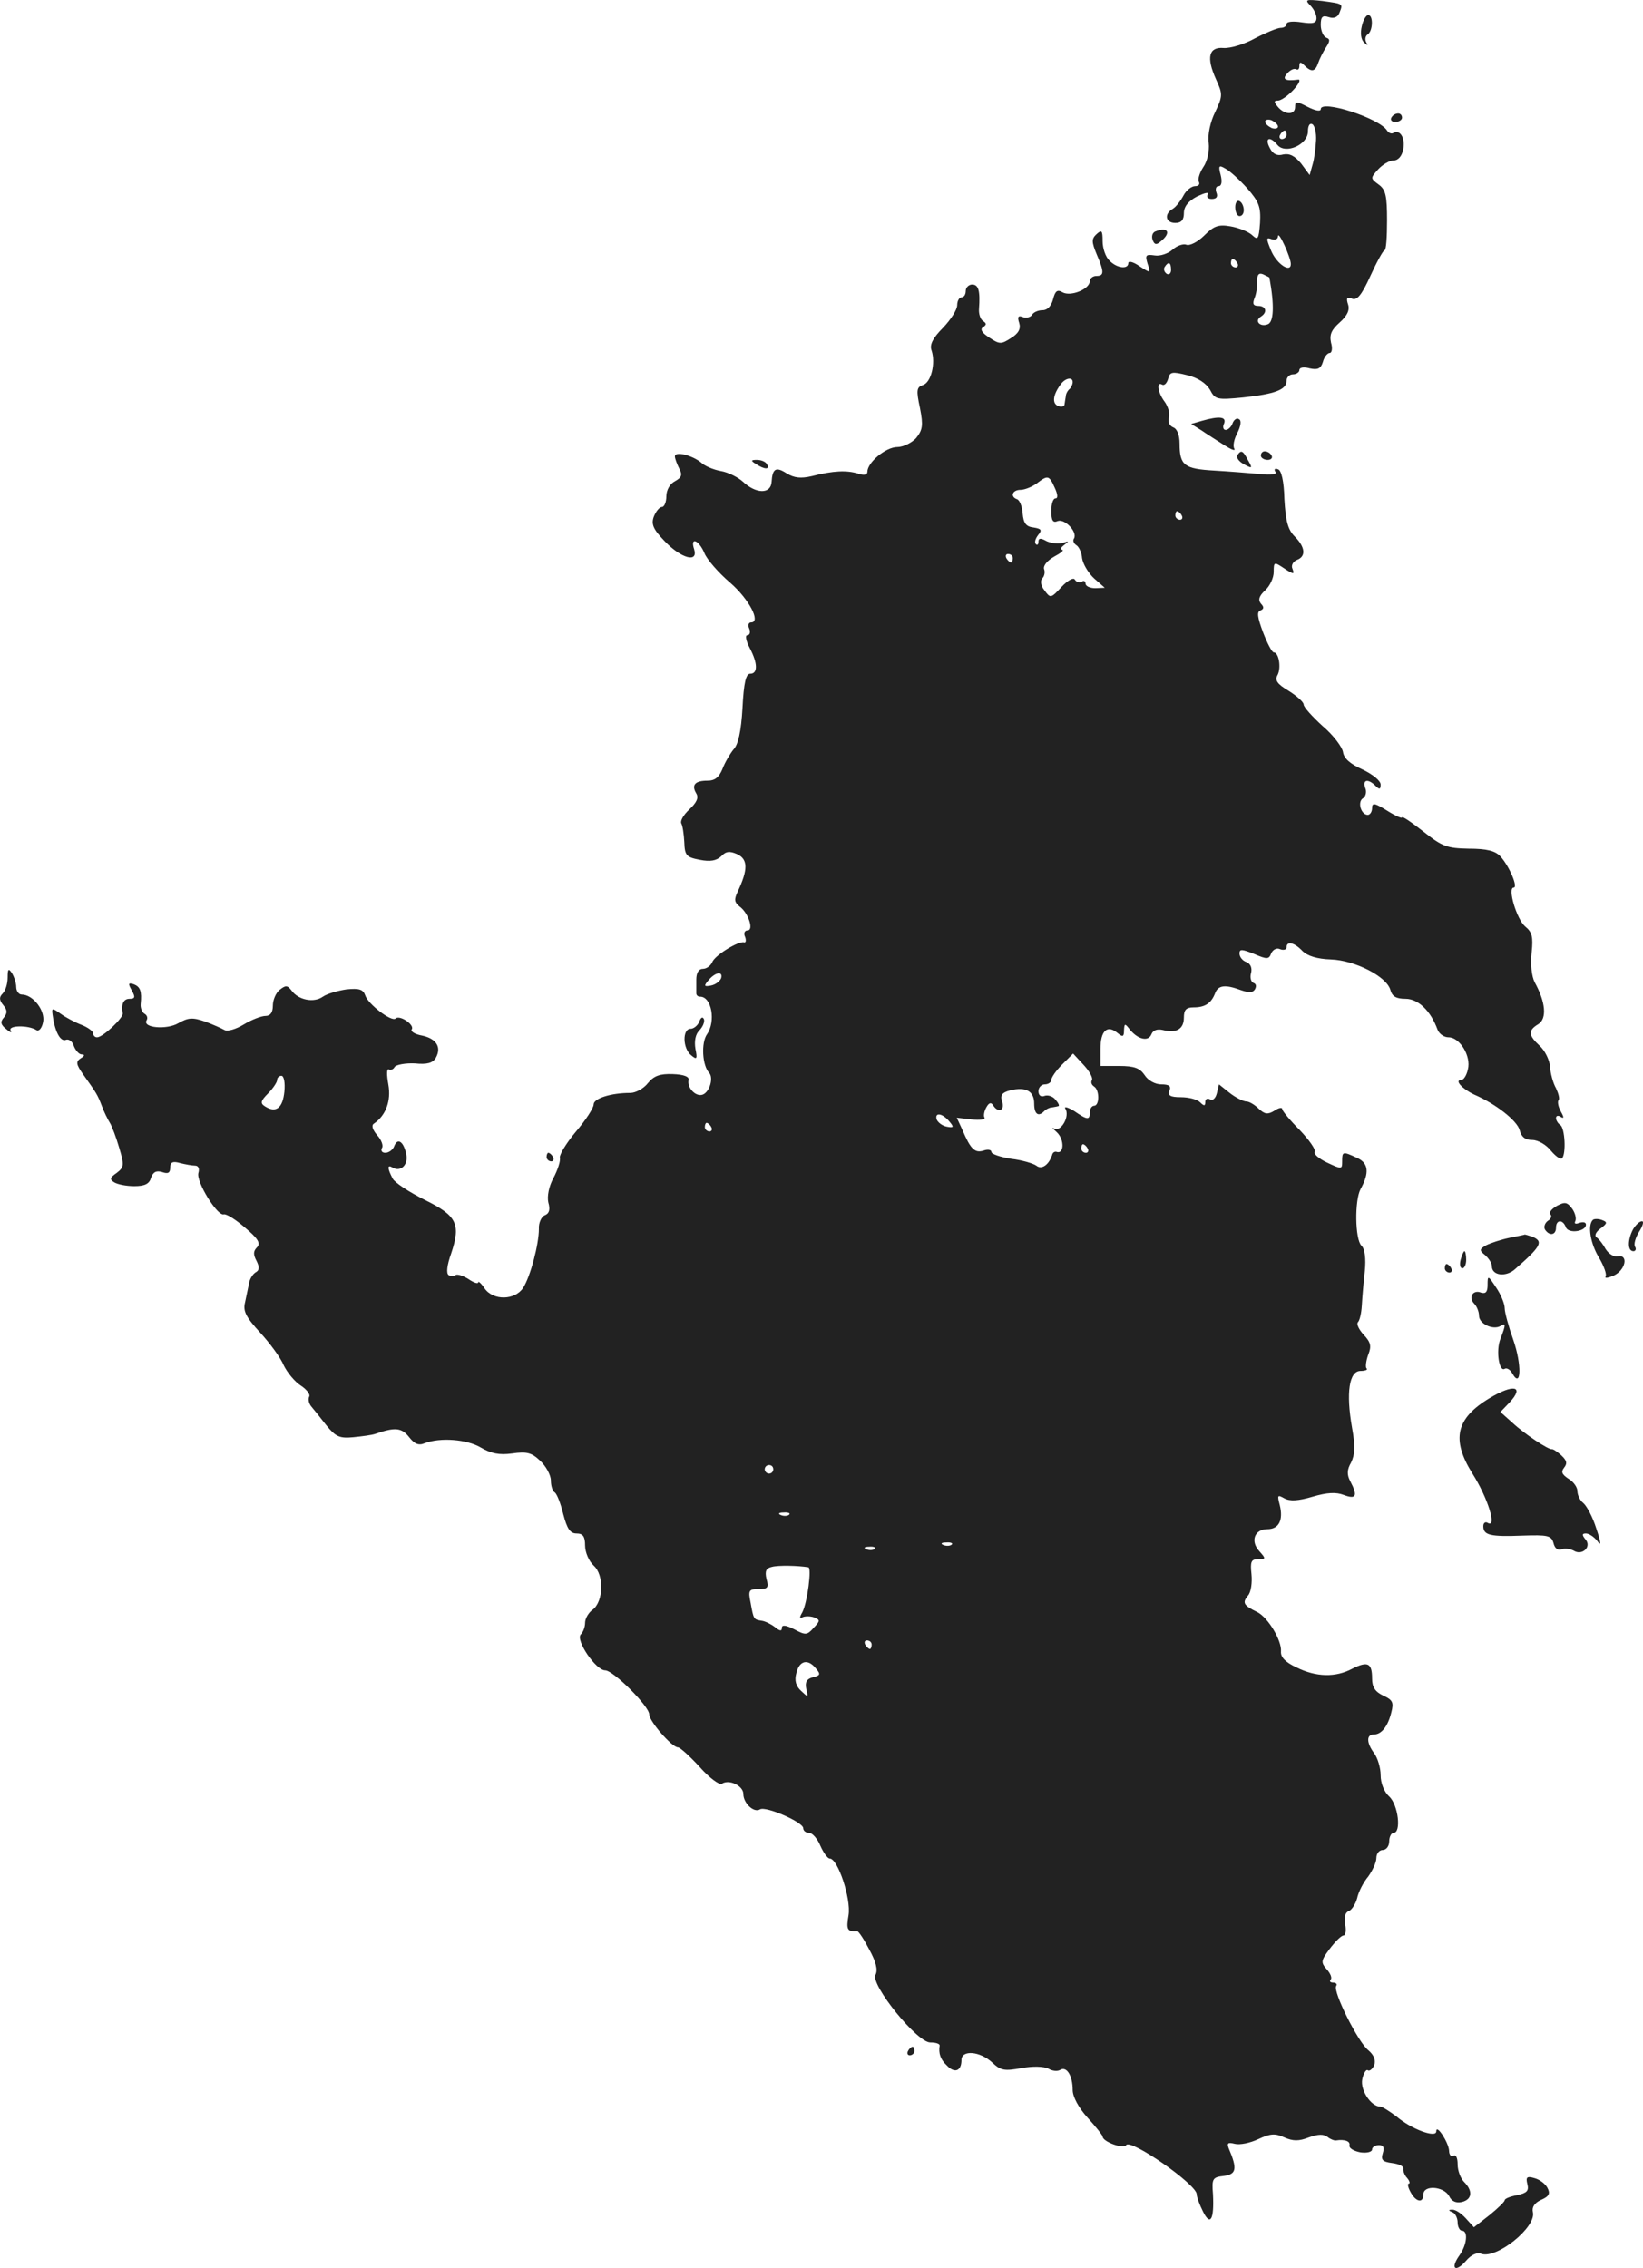 <?xml version="1.0" standalone="no"?>
<!DOCTYPE svg PUBLIC "-//W3C//DTD SVG 20010904//EN"
 "http://www.w3.org/TR/2001/REC-SVG-20010904/DTD/svg10.dtd">
<svg version="1.0" xmlns="http://www.w3.org/2000/svg"
 width="384.126pt" height="530.264pt" viewBox="0 0 384.126 530.264"
 preserveAspectRatio="xMidYMid meet">
<g transform="translate(-787.21,1232.521) scale(0.1,-0.1)"
fill="#222222" stroke="none">
<path d="M10935 12313 c8 -8 15 -21 15 -30 0 -12 -8 -14 -35 -10 -19 3 -35 2
-35 -4 0 -5 -6 -9 -14 -9 -7 0 -34 -11 -59 -24 -25 -14 -58 -24 -74 -23 -35 3
-41 -22 -18 -73 16 -35 16 -39 -2 -77 -11 -22 -18 -53 -15 -72 2 -19 -3 -43
-13 -57 -9 -14 -13 -29 -10 -34 3 -6 -1 -10 -9 -10 -8 0 -21 -10 -27 -22 -7
-13 -18 -27 -25 -31 -21 -12 -17 -33 6 -33 14 0 20 7 20 23 0 15 10 28 31 39
17 8 28 11 25 5 -4 -6 0 -11 9 -11 11 0 15 5 11 15 -3 8 -1 15 5 15 7 0 9 10
5 26 -6 22 -4 24 11 15 10 -5 33 -26 51 -46 28 -32 32 -44 30 -81 -3 -39 -5
-41 -19 -28 -9 8 -32 17 -50 20 -28 5 -39 1 -61 -21 -15 -15 -34 -25 -42 -22
-7 3 -22 -2 -32 -11 -11 -10 -30 -16 -42 -14 -21 3 -23 1 -17 -19 8 -23 7 -23
-19 -6 -14 10 -26 13 -26 7 0 -15 -27 -12 -44 6 -9 8 -16 29 -16 45 0 25 -2
28 -14 17 -12 -11 -12 -18 0 -47 18 -42 18 -51 -1 -51 -8 0 -15 -6 -15 -12 0
-19 -45 -37 -64 -26 -12 7 -17 3 -22 -17 -4 -15 -13 -25 -24 -25 -11 0 -22 -5
-25 -11 -4 -6 -14 -8 -22 -5 -10 4 -13 1 -8 -14 4 -13 -1 -24 -19 -35 -23 -15
-27 -15 -51 1 -17 11 -22 19 -15 24 9 6 9 9 0 15 -6 4 -10 17 -9 28 3 42 -1
57 -16 57 -8 0 -15 -7 -15 -15 0 -8 -4 -15 -10 -15 -5 0 -10 -8 -10 -18 0 -11
-15 -34 -33 -53 -24 -24 -32 -40 -27 -53 10 -30 -1 -75 -20 -81 -15 -5 -16
-12 -7 -54 8 -41 6 -51 -9 -70 -10 -11 -30 -21 -44 -21 -27 0 -70 -36 -70 -58
0 -7 -8 -9 -22 -4 -26 8 -57 7 -108 -6 -26 -6 -41 -4 -58 6 -26 17 -34 12 -36
-20 -2 -28 -36 -28 -67 1 -11 10 -34 22 -52 25 -17 3 -38 12 -46 20 -21 17
-61 27 -61 14 0 -5 5 -18 10 -28 8 -15 6 -21 -10 -30 -12 -6 -20 -21 -20 -35
0 -14 -5 -25 -10 -25 -6 0 -14 -10 -19 -22 -7 -18 -2 -30 25 -58 38 -40 79
-52 69 -19 -10 30 11 22 24 -9 6 -15 33 -46 60 -69 44 -38 73 -93 49 -93 -6 0
-8 -7 -4 -15 3 -8 1 -15 -5 -15 -5 0 -3 -13 6 -30 19 -36 19 -60 1 -60 -10 0
-15 -21 -18 -80 -3 -54 -10 -86 -21 -97 -8 -10 -20 -30 -26 -46 -8 -19 -17
-27 -35 -27 -29 0 -38 -10 -26 -30 6 -10 1 -21 -16 -37 -14 -13 -22 -27 -19
-33 3 -5 6 -25 7 -44 1 -31 5 -35 36 -41 25 -5 39 -2 50 8 11 12 20 13 38 5
25 -12 25 -36 1 -87 -9 -19 -8 -25 4 -35 21 -15 34 -56 19 -56 -7 0 -10 -7 -6
-15 3 -8 2 -14 -2 -13 -13 4 -70 -31 -75 -47 -4 -8 -13 -15 -22 -15 -9 0 -15
-9 -15 -25 0 -14 0 -28 0 -32 0 -5 4 -8 9 -8 27 0 37 -58 16 -88 -14 -20 -11
-73 5 -90 11 -12 1 -45 -15 -51 -16 -6 -37 16 -33 34 2 8 -11 13 -37 14 -30 1
-44 -4 -58 -21 -10 -13 -29 -23 -41 -23 -46 0 -86 -13 -86 -27 0 -8 -18 -36
-41 -63 -22 -26 -39 -54 -38 -61 2 -8 -5 -29 -15 -48 -11 -20 -15 -43 -12 -57
5 -17 2 -26 -8 -30 -8 -3 -15 -18 -14 -32 0 -36 -20 -112 -37 -138 -19 -29
-70 -30 -90 -1 -8 12 -15 18 -15 14 0 -4 -10 -1 -23 8 -13 8 -26 12 -30 9 -3
-3 -10 -3 -16 0 -6 4 -4 23 6 51 23 69 13 88 -62 125 -36 18 -70 40 -75 50
-12 23 -13 33 -1 26 19 -12 38 5 33 30 -6 30 -20 40 -28 20 -3 -9 -13 -16 -21
-16 -8 0 -11 5 -8 11 4 5 -1 19 -11 30 -11 13 -14 23 -8 27 28 19 41 53 34 92
-4 22 -4 37 1 35 4 -3 11 0 14 6 4 5 25 9 47 8 29 -3 42 1 49 13 14 25 1 45
-32 52 -17 3 -28 10 -24 15 6 11 -29 34 -38 25 -9 -9 -65 34 -71 54 -5 14 -14
17 -44 14 -20 -3 -45 -10 -55 -17 -21 -15 -57 -8 -73 14 -10 13 -14 13 -28 2
-9 -7 -16 -24 -16 -37 0 -16 -6 -24 -17 -24 -10 0 -33 -9 -51 -20 -18 -11 -38
-17 -45 -13 -7 4 -27 13 -46 20 -29 10 -39 9 -62 -4 -27 -16 -85 -11 -74 7 3
5 1 12 -5 15 -6 4 -10 14 -9 23 3 30 -1 40 -16 46 -13 4 -14 2 -5 -14 9 -16 8
-20 -5 -20 -14 0 -20 -12 -16 -34 2 -10 -46 -56 -60 -56 -5 0 -9 4 -9 9 0 5
-12 14 -27 20 -16 6 -38 18 -49 26 -20 14 -21 14 -19 -2 5 -39 18 -64 31 -59
7 3 16 -4 19 -15 4 -10 12 -19 18 -19 8 0 7 -4 -2 -9 -12 -8 -11 -14 5 -37 32
-45 34 -48 44 -74 5 -14 14 -32 19 -40 5 -8 15 -35 22 -59 12 -40 11 -45 -6
-58 -16 -11 -17 -15 -6 -22 8 -5 29 -9 47 -9 24 0 35 5 39 19 5 14 12 18 26
14 14 -5 19 -2 19 10 0 13 6 16 23 11 12 -3 28 -6 35 -6 8 0 11 -7 8 -17 -6
-20 44 -101 59 -97 6 2 28 -12 50 -31 31 -26 37 -37 28 -46 -9 -9 -9 -17 -1
-32 7 -14 7 -22 -3 -27 -7 -5 -14 -17 -15 -27 -2 -10 -6 -29 -9 -43 -5 -20 2
-34 35 -70 23 -25 48 -59 55 -76 8 -17 26 -39 40 -48 14 -9 23 -21 20 -26 -3
-6 -1 -15 4 -22 6 -7 22 -27 36 -45 22 -27 31 -31 63 -28 20 2 44 5 52 8 46
16 61 14 78 -7 13 -17 23 -21 37 -15 37 14 99 9 131 -10 24 -14 43 -18 73 -14
35 5 46 2 66 -17 14 -13 25 -34 25 -46 0 -13 4 -25 9 -28 5 -3 14 -26 20 -51
9 -34 16 -45 31 -45 15 0 20 -7 20 -28 0 -16 9 -37 20 -47 25 -22 23 -84 -2
-103 -10 -7 -18 -21 -18 -31 0 -9 -4 -21 -10 -27 -13 -13 35 -84 57 -84 19 0
103 -84 103 -103 0 -16 53 -77 67 -77 5 0 28 -21 51 -46 22 -25 46 -43 52 -39
17 11 50 -5 50 -24 0 -22 25 -45 39 -36 14 8 101 -30 101 -44 0 -6 6 -11 14
-11 7 0 19 -13 26 -30 7 -16 17 -30 22 -30 19 0 50 -94 44 -132 -6 -35 -3 -39
20 -38 3 1 16 -19 28 -42 16 -29 21 -48 15 -60 -12 -23 97 -158 128 -158 13 0
22 -3 22 -7 -3 -19 2 -33 17 -47 18 -19 34 -13 34 13 0 24 43 21 72 -6 20 -19
29 -20 68 -13 27 5 52 4 63 -1 9 -6 22 -7 28 -3 15 9 29 -14 29 -47 0 -16 14
-42 35 -65 19 -21 35 -41 35 -44 0 -12 49 -30 55 -20 10 16 165 -92 165 -115
0 -7 7 -25 15 -41 17 -34 26 -18 23 41 -3 37 -1 40 26 43 29 4 31 17 11 64 -5
13 -2 15 14 11 12 -3 36 2 55 11 28 13 39 14 61 4 20 -9 34 -9 57 0 22 8 35 8
44 1 6 -5 16 -9 20 -8 20 3 34 -2 31 -12 -1 -6 10 -13 26 -16 15 -2 27 1 27 7
0 5 7 10 16 10 11 0 13 -6 9 -19 -5 -16 0 -20 22 -23 15 -2 27 -7 26 -13 -1
-5 3 -16 9 -22 6 -7 7 -13 4 -13 -4 0 -2 -9 4 -20 13 -24 30 -26 30 -5 0 22
47 19 60 -4 6 -13 17 -17 30 -14 24 6 26 26 5 47 -8 8 -15 26 -15 41 0 15 -4
24 -10 20 -5 -3 -10 2 -10 12 -1 19 -30 64 -30 45 0 -16 -58 5 -93 35 -16 12
-33 23 -38 23 -21 0 -47 38 -42 64 3 14 9 24 13 21 4 -3 11 3 15 12 4 12 -1
24 -14 35 -24 19 -83 137 -75 150 3 4 0 8 -7 8 -7 0 -9 3 -6 7 4 3 0 14 -9 24
-14 16 -14 20 7 48 13 17 27 31 32 31 5 0 7 12 4 26 -3 16 0 28 8 31 7 2 16
16 20 30 3 15 15 38 26 51 10 14 19 33 19 43 0 11 7 19 15 19 8 0 15 9 15 20
0 11 5 20 10 20 19 0 11 66 -10 85 -12 11 -20 31 -20 50 0 17 -7 40 -15 51
-18 24 -19 44 -1 44 18 0 33 19 41 52 6 23 3 29 -19 39 -19 9 -26 20 -26 40 0
36 -10 41 -46 23 -39 -21 -85 -20 -131 3 -26 12 -37 24 -36 37 2 26 -30 79
-55 92 -33 16 -36 22 -22 39 7 8 10 30 8 50 -3 29 -1 35 16 35 18 0 18 1 2 19
-21 23 -11 51 19 51 27 0 38 21 29 57 -6 23 -5 24 11 15 13 -7 32 -6 66 4 34
10 55 11 73 4 29 -11 33 -2 15 32 -8 15 -8 27 2 44 9 19 10 38 2 82 -14 80 -7
132 20 132 11 0 18 3 14 6 -3 3 -1 18 4 32 8 20 6 29 -11 47 -11 12 -17 25
-13 29 4 4 8 21 9 39 1 18 4 54 7 80 3 30 0 53 -8 60 -15 15 -16 106 -2 132
21 38 19 61 -8 73 -34 16 -35 15 -35 -8 0 -19 -1 -19 -35 -3 -19 9 -32 20 -29
25 3 5 -13 28 -35 51 -23 23 -41 45 -41 49 0 5 -9 3 -19 -4 -15 -9 -22 -8 -36
5 -9 9 -22 17 -29 17 -7 0 -25 9 -39 20 l-25 20 -5 -21 c-3 -12 -10 -18 -16
-14 -6 3 -11 1 -11 -6 0 -10 -3 -10 -12 -1 -7 7 -27 12 -45 12 -25 0 -31 4
-27 15 5 11 -1 15 -19 15 -14 0 -31 9 -39 22 -11 16 -24 21 -59 21 l-44 0 0
40 c0 43 16 57 40 37 12 -10 15 -9 15 6 1 17 2 17 13 3 19 -24 44 -30 51 -12
4 10 14 13 27 10 31 -8 49 2 49 29 0 18 5 24 23 24 27 0 41 10 50 33 7 19 24
21 61 7 18 -6 27 -6 32 2 4 7 3 13 -3 15 -6 2 -9 13 -6 23 3 12 -1 22 -11 26
-9 3 -16 12 -16 20 0 11 6 10 34 -1 30 -13 35 -13 40 1 4 9 13 14 21 10 8 -3
15 -1 15 4 0 16 18 12 37 -8 12 -12 35 -19 67 -20 56 -2 131 -40 139 -72 4
-14 13 -20 35 -20 30 0 59 -28 75 -72 4 -10 15 -18 26 -18 26 0 53 -44 45 -75
-3 -14 -10 -25 -16 -25 -16 0 3 -21 31 -34 51 -22 100 -61 106 -83 4 -16 13
-23 29 -23 14 0 33 -11 44 -25 11 -13 22 -21 26 -18 10 10 7 71 -4 78 -5 3
-10 11 -10 16 0 6 5 7 11 3 8 -5 8 -1 0 13 -6 11 -8 23 -5 26 3 3 0 15 -6 28
-7 12 -13 35 -14 50 -1 16 -12 38 -24 49 -27 25 -28 36 -3 51 20 13 17 51 -9
98 -7 14 -10 42 -7 69 4 37 1 48 -15 61 -20 17 -42 91 -27 91 11 0 -10 50 -31
73 -12 13 -32 18 -74 18 -51 1 -62 5 -106 40 -28 22 -50 37 -50 33 0 -3 -16 4
-35 16 -29 18 -35 19 -35 6 0 -9 -5 -16 -10 -16 -16 0 -25 31 -11 39 6 4 9 15
5 24 -7 20 7 22 24 5 9 -9 12 -9 12 3 0 9 -19 24 -42 35 -29 13 -44 26 -46 41
-2 12 -23 40 -48 61 -24 22 -44 44 -44 50 0 6 -16 20 -35 32 -27 16 -33 25
-26 37 9 17 3 53 -9 53 -4 0 -15 21 -25 47 -13 35 -15 48 -6 51 8 3 9 8 1 16
-7 9 -4 18 10 31 11 10 20 29 20 43 0 24 1 24 25 8 21 -14 24 -14 19 -1 -4 8
1 17 10 21 22 8 20 30 -5 55 -16 16 -21 36 -24 87 -1 42 -7 68 -15 70 -7 3
-10 0 -6 -6 4 -6 -9 -8 -37 -5 -23 2 -71 6 -106 8 -70 4 -81 12 -81 63 0 20
-6 35 -15 38 -9 4 -13 13 -10 23 3 9 -2 26 -10 37 -16 21 -20 48 -6 40 5 -3
11 3 14 13 4 17 9 18 45 9 25 -6 44 -19 53 -34 12 -23 16 -24 78 -18 74 8 101
18 101 39 0 8 7 15 15 15 8 0 15 5 15 10 0 6 10 8 24 4 19 -4 26 -1 31 15 3
12 11 21 16 21 5 0 7 11 3 24 -4 19 1 30 20 47 18 16 24 29 20 42 -5 15 -3 19
9 14 12 -5 23 9 43 53 15 33 30 60 33 60 4 0 6 31 6 70 0 57 -3 72 -20 84 -19
14 -19 15 -1 35 11 12 27 21 36 21 11 0 20 10 23 27 5 27 -9 47 -24 37 -4 -2
-10 0 -14 6 -18 29 -155 73 -155 50 0 -6 -12 -4 -30 5 -27 14 -30 14 -30 0 0
-19 -24 -19 -40 0 -10 12 -10 15 0 15 7 0 23 11 36 25 13 14 18 25 11 24 -31
-4 -38 1 -25 15 7 8 16 12 21 9 4 -2 7 1 7 8 0 10 3 10 12 1 16 -16 25 -15 32
6 3 9 11 25 18 36 10 15 10 20 1 23 -7 3 -13 16 -13 30 0 19 4 23 19 18 12 -4
21 0 25 11 8 21 9 20 -41 27 -37 4 -41 3 -28 -10z m-75 -284 c0 -4 -7 -6 -15
-3 -8 4 -15 10 -15 15 0 4 7 6 15 3 8 -4 15 -10 15 -15z m89 -32 c-1 -18 -4
-43 -8 -56 l-7 -25 -20 27 c-15 18 -27 24 -42 21 -14 -4 -24 1 -31 15 -13 24
0 29 18 7 19 -22 71 1 71 32 0 13 4 20 10 17 6 -3 10 -21 9 -38z m-69 13 c0
-5 -5 -10 -11 -10 -5 0 -7 5 -4 10 3 6 8 10 11 10 2 0 4 -4 4 -10z m10 -302
c0 -22 -33 0 -46 31 -12 29 -12 32 1 27 8 -3 15 0 15 7 1 14 30 -50 30 -65z
m-125 2 c3 -5 1 -10 -4 -10 -6 0 -11 5 -11 10 0 6 2 10 4 10 3 0 8 -4 11 -10z
m-155 -16 c0 -8 -5 -12 -10 -9 -6 4 -8 11 -5 16 9 14 15 11 15 -7z m230 -18
c12 -66 10 -104 -4 -109 -18 -7 -32 8 -16 18 16 10 12 25 -6 25 -12 0 -14 5
-9 18 4 9 7 27 6 39 0 16 4 21 14 17 8 -4 15 -7 15 -8z m-460 -244 c0 -5 -3
-12 -7 -16 -5 -4 -9 -12 -9 -17 -1 -5 -2 -13 -3 -19 0 -5 -7 -7 -15 -4 -15 6
-12 27 7 52 11 14 27 16 27 4z m-42 -247 c7 -15 8 -25 2 -25 -6 0 -10 -13 -10
-30 0 -22 4 -28 15 -23 17 6 47 -26 38 -41 -3 -4 -1 -11 5 -15 7 -4 13 -18 14
-31 2 -13 14 -34 28 -47 l25 -22 -22 -1 c-13 0 -23 5 -23 11 0 5 -4 8 -9 4 -5
-3 -12 -1 -16 5 -3 6 -17 -2 -31 -17 -25 -27 -26 -27 -40 -8 -9 11 -10 23 -5
28 5 5 7 15 4 22 -2 8 8 20 24 29 15 8 24 15 18 16 -5 0 -3 5 5 11 12 9 12 10
-3 5 -10 -3 -27 -1 -38 4 -14 8 -19 7 -19 -1 0 -7 -3 -9 -6 -6 -4 4 -1 13 5
21 10 12 8 15 -11 18 -17 2 -23 10 -25 33 -1 16 -7 31 -13 33 -17 6 -11 22 8
22 10 0 27 7 38 15 26 20 29 19 42 -10z m297 -65 c3 -5 1 -10 -4 -10 -6 0 -11
5 -11 10 0 6 2 10 4 10 3 0 8 -4 11 -10z m-395 -100 c0 -5 -2 -10 -4 -10 -3 0
-8 5 -11 10 -3 6 -1 10 4 10 6 0 11 -4 11 -10z m-682 -982 c-3 -7 -13 -15 -24
-17 -16 -3 -17 -1 -5 13 16 19 34 21 29 4z m867 -238 c-3 -5 -1 -11 5 -15 13
-8 13 -45 0 -45 -5 0 -10 -7 -10 -15 0 -19 -5 -19 -37 3 -15 9 -24 11 -20 5
11 -18 -11 -56 -27 -46 -6 4 -3 0 7 -9 18 -17 17 -51 0 -46 -4 2 -10 -1 -11
-7 -8 -24 -25 -35 -37 -25 -7 5 -33 13 -59 16 -25 4 -46 11 -46 16 0 5 -8 7
-19 3 -20 -6 -30 4 -49 49 l-13 28 35 -4 c19 -2 32 0 30 4 -3 4 -1 15 4 24 6
11 11 13 16 5 12 -19 28 -12 21 9 -5 15 0 21 19 26 37 9 56 -2 56 -31 0 -25
10 -32 24 -17 4 4 12 8 17 8 5 1 12 2 15 3 4 0 1 7 -6 15 -6 8 -18 12 -26 9
-8 -3 -14 1 -14 11 0 9 7 16 15 16 8 0 15 5 15 10 0 6 11 22 25 36 l26 26 25
-27 c13 -14 22 -30 19 -35z m-1888 -27 c-4 -39 -20 -51 -46 -34 -11 7 -9 13 8
30 11 11 21 26 21 31 0 6 5 10 10 10 6 0 9 -16 7 -37z m1554 -69 c12 -14 11
-16 -5 -13 -11 2 -21 10 -24 17 -5 17 13 15 29 -4z m-556 -14 c3 -5 1 -10 -4
-10 -6 0 -11 5 -11 10 0 6 2 10 4 10 3 0 8 -4 11 -10z m880 -50 c3 -5 1 -10
-4 -10 -6 0 -11 5 -11 10 0 6 2 10 4 10 3 0 8 -4 11 -10z m-735 -750 c0 -5 -4
-10 -10 -10 -5 0 -10 5 -10 10 0 6 5 10 10 10 6 0 10 -4 10 -10z m37 -106 c-3
-3 -12 -4 -19 -1 -8 3 -5 6 6 6 11 1 17 -2 13 -5z m380 -70 c-3 -3 -12 -4 -19
-1 -8 3 -5 6 6 6 11 1 17 -2 13 -5z m-180 -10 c-3 -3 -12 -4 -19 -1 -8 3 -5 6
6 6 11 1 17 -2 13 -5z m-155 -43 c8 -1 -2 -81 -14 -105 -7 -12 -7 -16 0 -12 6
3 18 3 27 0 15 -6 15 -8 -1 -25 -15 -17 -19 -17 -45 -3 -20 10 -29 11 -29 3 0
-8 -5 -7 -16 2 -9 7 -23 14 -31 15 -19 3 -19 3 -26 42 -6 29 -4 32 18 32 22 0
25 3 19 24 -4 18 -1 25 13 28 15 4 61 3 85 -1z m148 -181 c0 -5 -2 -10 -4 -10
-3 0 -8 5 -11 10 -3 6 -1 10 4 10 6 0 11 -4 11 -10z m-130 -56 c11 -13 10 -16
-7 -20 -15 -4 -19 -11 -16 -27 5 -21 5 -21 -12 -5 -12 11 -16 24 -11 42 7 29
27 34 46 10z"/>
<path d="M11056 12264 c-4 -16 -2 -31 5 -38 9 -8 10 -8 5 1 -3 6 -2 14 4 18
12 8 13 45 1 45 -5 0 -12 -12 -15 -26z"/>
<path d="M11125 12050 c-3 -5 1 -10 9 -10 9 0 16 5 16 10 0 6 -4 10 -9 10 -6
0 -13 -4 -16 -10z"/>
<path d="M10760 11841 c0 -12 5 -21 10 -21 6 0 10 6 10 14 0 8 -4 18 -10 21
-5 3 -10 -3 -10 -14z"/>
<path d="M10573 11784 c-7 -3 -9 -12 -6 -20 4 -11 9 -12 19 -3 25 20 17 35
-13 23z"/>
<path d="M10681 11341 l-24 -7 24 -15 c13 -9 37 -24 54 -35 16 -10 26 -14 23
-8 -4 6 -1 22 7 37 8 16 10 29 4 32 -5 4 -12 -1 -15 -9 -3 -9 -11 -16 -16 -16
-6 0 -8 7 -4 15 6 16 -11 18 -53 6z"/>
<path d="M10765 11261 c-3 -6 4 -15 15 -21 20 -11 21 -10 10 9 -12 23 -16 25
-25 12z"/>
<path d="M10820 11260 c0 -5 7 -10 16 -10 8 0 12 5 9 10 -3 6 -10 10 -16 10
-5 0 -9 -4 -9 -10z"/>
<path d="M9640 11240 c20 -13 33 -13 25 0 -3 6 -14 10 -23 10 -15 0 -15 -2 -2
-10z"/>
<path d="M7890 10040 c0 -15 -5 -31 -12 -38 -8 -8 -8 -15 2 -27 9 -11 10 -18
1 -29 -9 -10 -7 -17 6 -27 9 -8 14 -9 10 -3 -7 12 41 13 60 1 6 -4 13 4 16 19
5 27 -24 64 -50 64 -7 0 -13 8 -13 18 0 9 -5 24 -10 32 -8 12 -10 10 -10 -10z"/>
<path d="M9507 9937 c-3 -9 -13 -17 -20 -17 -20 0 -19 -46 1 -62 13 -11 15 -9
10 15 -3 18 0 34 9 43 8 8 13 20 11 26 -3 7 -7 5 -11 -5z"/>
<path d="M9150 9620 c0 -5 5 -10 11 -10 5 0 7 5 4 10 -3 6 -8 10 -11 10 -2 0
-4 -4 -4 -10z"/>
<path d="M11512 9506 c-12 -7 -19 -15 -15 -20 4 -4 1 -11 -6 -15 -7 -5 -10
-14 -7 -20 10 -16 26 -14 26 4 0 19 16 20 23 1 6 -16 47 -10 47 6 0 6 -7 7
-16 4 -8 -3 -12 -2 -9 4 3 6 0 19 -7 29 -12 16 -17 17 -36 7z"/>
<path d="M11596 9473 c-13 -13 -5 -57 15 -89 11 -19 18 -38 15 -43 -3 -5 5 -4
19 2 28 13 35 50 9 45 -9 -2 -21 6 -28 17 -6 11 -15 23 -21 27 -6 4 -2 13 9
21 16 12 17 15 3 20 -8 3 -18 3 -21 0z"/>
<path d="M11690 9451 c-13 -25 -13 -51 1 -51 5 0 7 5 4 10 -4 6 1 22 9 35 9
14 12 25 7 25 -6 0 -15 -9 -21 -19z"/>
<path d="M11400 9431 c-19 -4 -43 -12 -53 -17 -16 -9 -17 -12 -3 -23 9 -8 16
-19 16 -26 0 -22 32 -26 53 -8 62 54 69 66 41 77 -9 3 -16 5 -17 5 -1 -1 -18
-4 -37 -8z"/>
<path d="M11287 9380 c-3 -11 -1 -20 4 -20 5 0 9 9 9 20 0 11 -2 20 -4 20 -2
0 -6 -9 -9 -20z"/>
<path d="M11250 9360 c0 -5 5 -10 11 -10 5 0 7 5 4 10 -3 6 -8 10 -11 10 -2 0
-4 -4 -4 -10z"/>
<path d="M11350 9321 c0 -16 -4 -21 -15 -18 -19 8 -31 -11 -16 -26 6 -6 11
-19 11 -28 0 -19 33 -34 50 -24 13 8 13 3 0 -30 -11 -28 -3 -78 10 -70 5 3 13
-2 18 -11 21 -37 22 22 2 79 -11 31 -20 64 -20 74 0 10 -9 32 -20 48 -19 29
-20 29 -20 6z"/>
<path d="M11354 9056 c-78 -47 -89 -96 -40 -175 37 -58 59 -130 36 -116 -5 3
-10 0 -10 -8 0 -21 16 -25 92 -22 59 2 67 0 72 -17 3 -13 10 -18 19 -15 8 3
20 1 28 -3 20 -13 43 9 28 26 -9 11 -8 14 1 14 7 0 19 -8 26 -17 10 -14 10 -6
-2 29 -8 26 -22 52 -30 59 -8 6 -14 19 -14 28 0 9 -9 22 -21 29 -15 10 -18 16
-10 26 8 10 6 17 -7 29 -9 8 -19 15 -22 14 -8 -1 -63 35 -92 62 l-28 25 22 23
c35 38 8 43 -48 9z"/>
<path d="M9995 7530 c-3 -5 -1 -10 4 -10 6 0 11 5 11 10 0 6 -2 10 -4 10 -3 0
-8 -4 -11 -10z"/>
<path d="M11443 7219 c4 -16 -1 -21 -24 -26 -16 -3 -29 -8 -29 -12 0 -3 -16
-19 -36 -35 l-36 -28 -19 21 c-11 12 -25 21 -32 20 -9 0 -9 -2 1 -6 6 -2 12
-13 12 -24 0 -10 5 -19 10 -19 15 0 12 -33 -6 -58 -22 -31 -9 -41 16 -12 12
14 26 20 35 16 36 -13 129 62 121 97 -3 12 4 22 19 29 19 8 22 15 15 28 -5 10
-19 20 -31 23 -17 5 -20 2 -16 -14z"/>
</g>
</svg>
